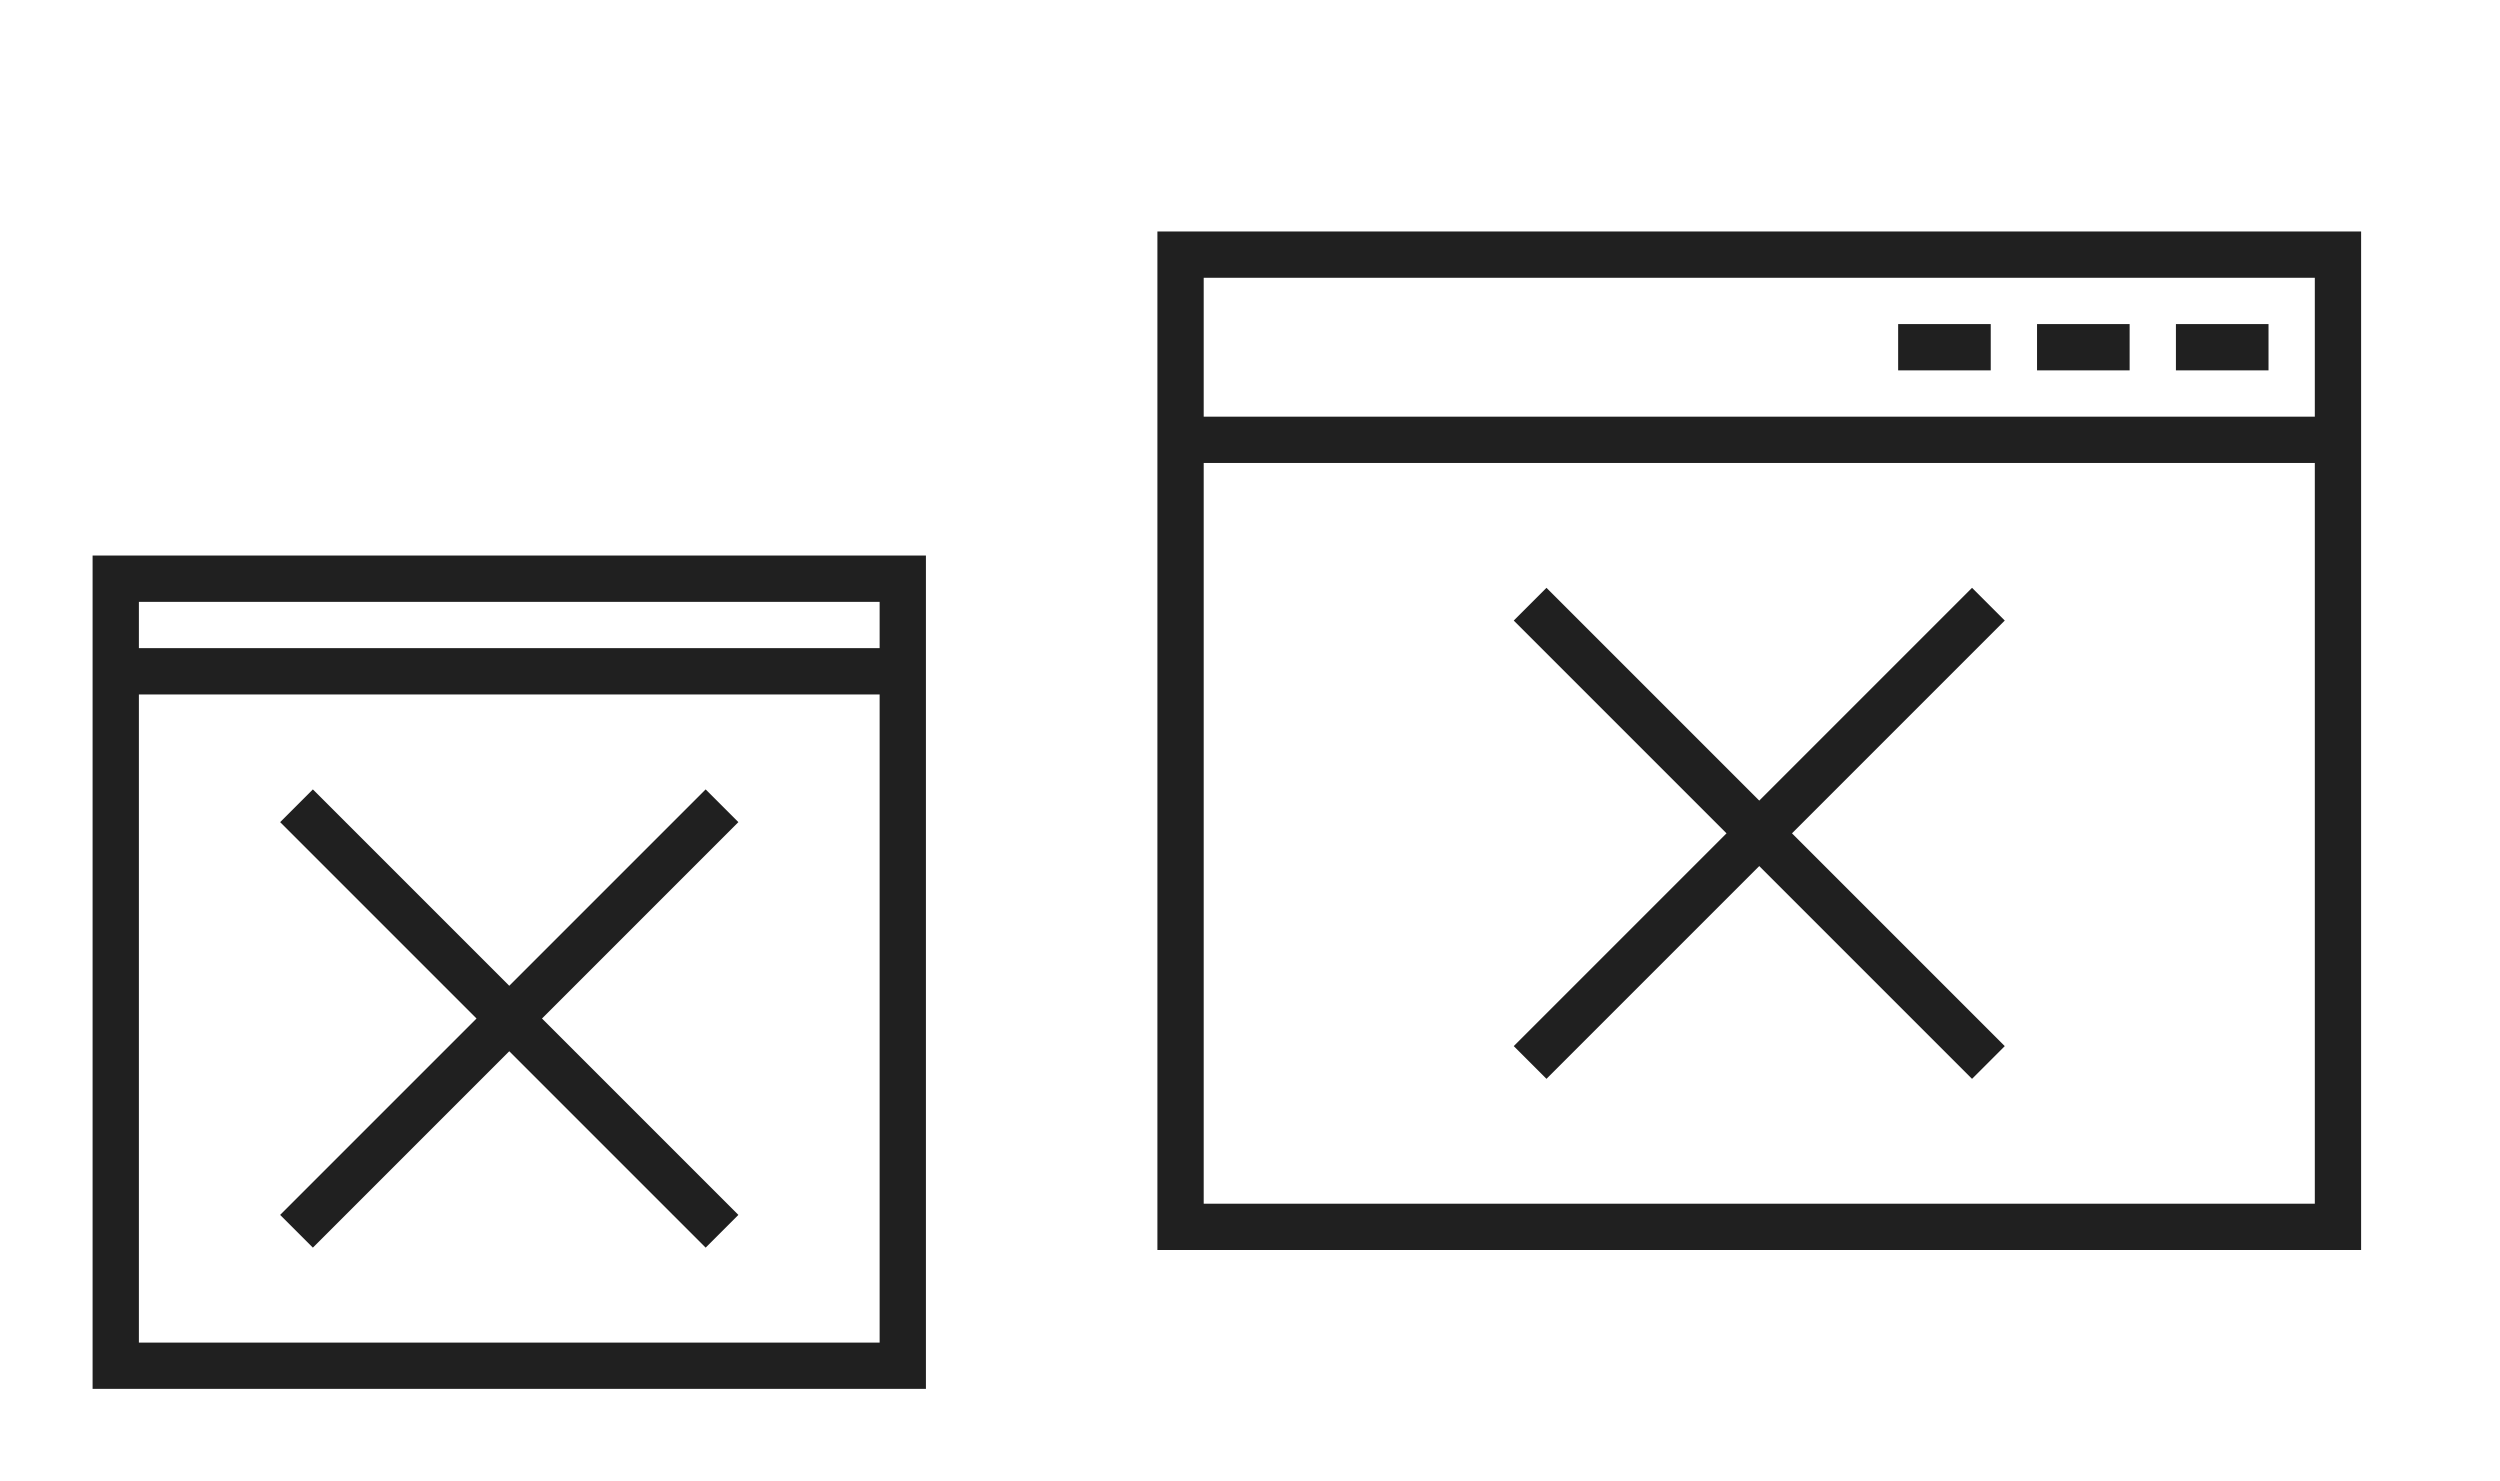 <?xml version="1.0" encoding="UTF-8" standalone="no"?>
<svg
   xmlns:dc="http://purl.org/dc/elements/1.1/"
   xmlns:cc="http://creativecommons.org/ns#"
   xmlns:rdf="http://www.w3.org/1999/02/22-rdf-syntax-ns#"
   xmlns:svg="http://www.w3.org/2000/svg"
   xmlns="http://www.w3.org/2000/svg"
   xmlns:sodipodi="http://sodipodi.sourceforge.net/DTD/sodipodi-0.dtd"
   xmlns:inkscape="http://www.inkscape.org/namespaces/inkscape"
   version="1.1"
   id="svg2"
   viewBox="0 0 54 32"
   inkscape:version="0.92.4 (5da689c313, 2019-01-14)"
   sodipodi:docname="tools.svg"
   width="54"
   height="32">
  <sodipodi:namedview
     pagecolor="#ffffff"
     bordercolor="#666666"
     borderopacity="1"
     objecttolerance="10"
     gridtolerance="10"
     guidetolerance="10"
     inkscape:pageopacity="0"
     inkscape:pageshadow="2"
     inkscape:window-width="1920"
     inkscape:window-height="1009"
     id="namedview12"
     showgrid="true"
     inkscape:zoom="7.375"
     inkscape:cx="4.0300315"
     inkscape:cy="0.42856599"
     inkscape:window-x="0"
     inkscape:window-y="0"
     inkscape:window-maximized="1"
     inkscape:current-layer="svg2"
     inkscape:pagecheckerboard="true"
     fit-margin-top="0"
     fit-margin-left="0"
     fit-margin-right="0"
     fit-margin-bottom="0">
    <inkscape:grid
       type="xygrid"
       id="grid818"
       originx="0"
       originy="0" />
  </sodipodi:namedview>
  <defs
     id="defs3051">
    <style
       id="current-color-scheme"
       type="text/css">
      .ColorScheme-Text {
        color:#31363b;
      }
      </style>
  </defs>
  <g
     id="tools-report-bug"
     transform="translate(11,2)">
    <path
       inkscape:connector-curvature="0"
       id="path2-5-5"
       style="clip-rule:evenodd;fill:#202020;fill-rule:evenodd;stroke-linejoin:round;stroke-miterlimit:1.414;fill-opacity:1"
       d="M 14,25 V 3 H 40 V 25 Z M 39,8 H 15 V 24 H 39 Z M 15,4 V 7 H 39 V 4 Z M 38,6 H 36 V 5 h 2 z M 35,6 H 33 V 5 h 2 z M 32,6 H 30 V 5 h 2 z"
       sodipodi:nodetypes="cccccccccccccccccccccccccccccc" />
    <rect
       y="-2"
       x="11"
       height="32"
       width="32"
       id="rect817-7-6"
       style="clip-rule:evenodd;fill:#ffffff;fill-opacity:0;fill-rule:evenodd;stroke-width:1.007;stroke-linejoin:round;stroke-miterlimit:1.414" />
    <path
       inkscape:connector-curvature="0"
       id="rect864"
       d="m 22.404,10.697 -0.707,0.707 4.596,4.596 -4.596,4.596 0.707,0.707 L 27,16.707 l 4.596,4.596 0.707,-0.707 -4.596,-4.596 4.596,-4.596 L 31.596,10.697 27,15.293 Z"
       style="opacity:1;fill:#202020;fill-opacity:1;stroke:none;stroke-width:3.384;stroke-miterlimit:4;stroke-dasharray:none;stroke-opacity:1" />
  </g>
  <g
     id="22-22-tools-report-bug"
     transform="translate(0,10)">
    <path
       inkscape:connector-curvature="0"
       id="path2-6-9"
       d="M 2,2 V 4 5 20 H 20 V 5 4 2 Z M 3,3 H 19 V 4 H 3 Z M 3,5 H 19 V 19 H 3 Z M 6.758,7.051 6.051,7.758 10.293,12 6.051,16.242 6.758,16.949 11,12.707 15.242,16.949 15.949,16.242 11.707,12 15.949,7.758 15.242,7.051 11,11.293 Z"
       style="clip-rule:evenodd;fill:#202020;fill-rule:evenodd;stroke-linejoin:round;stroke-miterlimit:1.414;fill-opacity:1" />
    <rect
       y="0"
       x="0"
       height="22"
       width="22"
       id="rect817-75-6"
       style="clip-rule:evenodd;fill:#ffffff;fill-opacity:0;fill-rule:evenodd;stroke-width:0.992;stroke-linejoin:round;stroke-miterlimit:1.414" />
  </g>
</svg>

